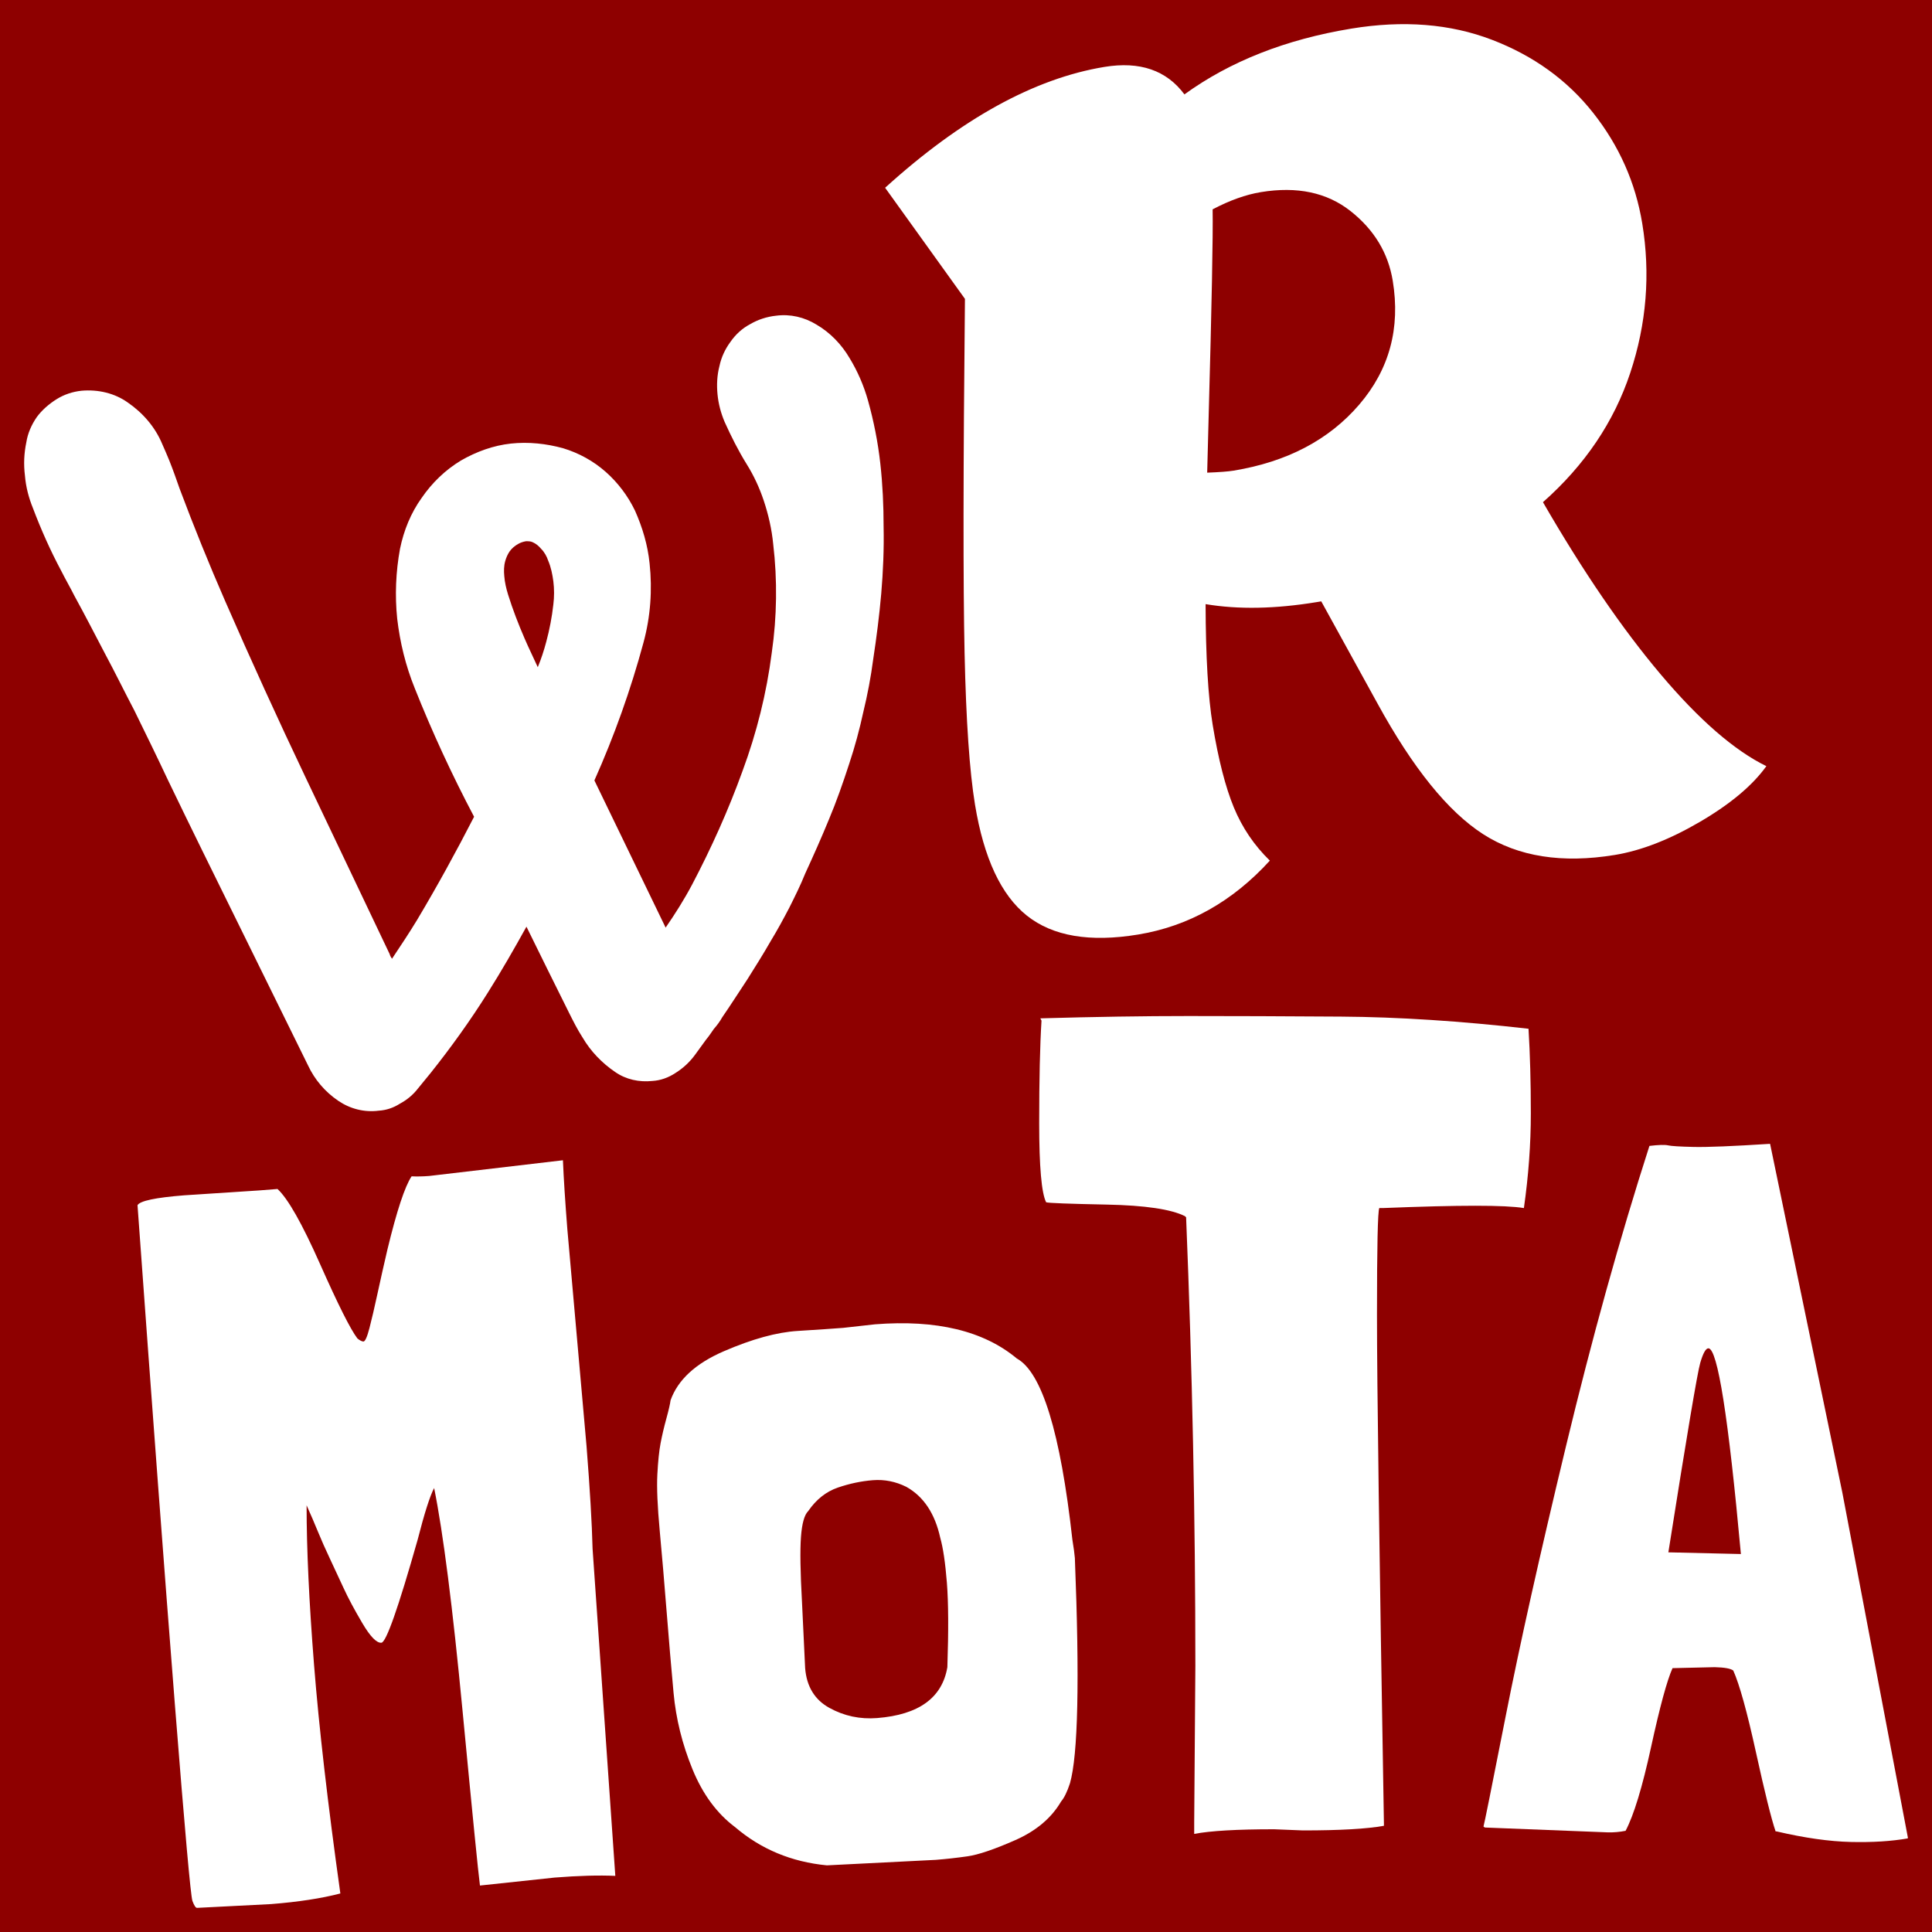 <?xml version="1.0" standalone="no"?><!-- Generator: Gravit.io --><svg xmlns="http://www.w3.org/2000/svg" xmlns:xlink="http://www.w3.org/1999/xlink" style="isolation:isolate" viewBox="0 0 400 400" width="400" height="400"><rect x="0" y="0" width="400" height="400" fill="#808080" stroke="none"/><defs><clipPath id="_clipPath_Lxkrck9VcHqky7ro7yHQG8lYiUD1242i"><rect width="400" height="400"/></clipPath></defs><g clip-path="url(#_clipPath_Lxkrck9VcHqky7ro7yHQG8lYiUD1242i)"><rect width="400" height="400" style="fill:rgb(142,0,0)"/><g id="text"><path d=" M 319.454 103.971 L 319.454 103.971 Q 331.888 125.484 343.831 139.626 L 343.831 139.626 L 343.831 139.626 Q 355.774 153.768 365.708 158.624 L 365.708 158.624 L 365.708 158.624 Q 361.406 164.621 351.977 170.139 L 351.977 170.139 L 351.977 170.139 Q 342.548 175.657 334.355 177.005 L 334.355 177.005 L 334.355 177.005 Q 317.971 179.701 307.085 172.717 L 307.085 172.717 L 307.085 172.717 Q 296.2 165.733 285.206 145.666 L 285.206 145.666 L 273.551 124.505 L 272.614 124.659 L 272.614 124.659 Q 259.741 126.777 249.605 125.079 L 249.605 125.079 L 249.605 125.079 Q 249.649 141.419 251.074 150.079 L 251.074 150.079 L 251.074 150.079 Q 252.845 160.846 255.445 167.15 L 255.445 167.15 L 255.445 167.15 Q 258.045 173.453 262.909 178.182 L 262.909 178.182 L 262.909 178.182 Q 251.301 190.91 235.619 193.49 L 235.619 193.49 L 235.619 193.49 Q 220.638 195.955 212.618 189.581 L 212.618 189.581 L 212.618 189.581 Q 204.598 183.208 201.864 166.59 L 201.864 166.59 L 201.864 166.59 Q 200.169 156.291 199.706 135.212 L 199.706 135.212 L 199.706 135.212 Q 199.243 114.133 199.781 61.877 L 199.781 61.877 L 183.255 38.873 L 183.255 38.873 Q 206.893 17.435 228.661 13.854 L 228.661 13.854 L 228.661 13.854 Q 239.662 12.044 245.223 19.543 L 245.223 19.543 L 245.223 19.543 Q 259.4 9.277 279.764 5.927 L 279.764 5.927 L 279.764 5.927 Q 295.915 3.27 308.871 8.23 L 308.871 8.23 L 308.871 8.23 Q 321.827 13.19 329.878 23.405 L 329.878 23.405 L 329.878 23.405 Q 337.93 33.619 340.009 46.259 L 340.009 46.259 L 340.009 46.259 Q 342.589 61.941 337.527 77.198 L 337.527 77.198 L 337.527 77.198 Q 332.464 92.455 319.454 103.971 L 319.454 103.971 Z  M 249.935 97.859 L 249.935 97.859 Q 253.757 97.712 255.395 97.442 L 255.395 97.442 L 255.395 97.442 Q 272.014 94.708 281.396 83.789 L 281.396 83.789 L 281.396 83.789 Q 290.778 72.869 288.352 58.123 L 288.352 58.123 L 288.352 58.123 Q 286.927 49.463 279.608 43.695 L 279.608 43.695 L 279.608 43.695 Q 272.288 37.928 261.053 39.776 L 261.053 39.776 L 261.053 39.776 Q 256.371 40.547 251.062 43.344 L 251.062 43.344 L 251.062 43.344 Q 251.201 51.494 250.231 86.512 L 250.231 86.512 L 249.935 97.859 Z " fill-rule="evenodd" fill="rgb(255,255,255)"/><path d=" M 122.686 320.648 L 127.394 388.38 L 127.394 388.38 Q 122.252 388.146 114.826 388.732 L 114.826 388.732 L 99.371 390.38 L 99.371 390.38 Q 98.857 386.577 95.772 354.263 L 95.772 354.263 L 95.772 354.263 Q 92.687 321.949 89.883 308.08 L 89.883 308.08 L 89.883 308.08 Q 88.583 310.531 86.461 318.812 L 86.461 318.812 L 86.461 318.812 Q 80.448 339.995 78.963 340.112 L 78.963 340.112 L 78.963 340.112 Q 77.478 340.229 75.013 336.048 L 75.013 336.048 L 75.013 336.048 Q 72.547 331.866 71.129 328.775 L 71.129 328.775 L 71.129 328.775 Q 69.711 325.685 68.301 322.7 L 68.301 322.7 L 68.301 322.7 Q 66.891 319.716 65.833 317.131 L 65.833 317.131 L 65.833 317.131 Q 64.775 314.546 63.479 311.659 L 63.479 311.659 L 63.479 311.659 Q 63.474 325.11 65.015 344.63 L 65.015 344.63 L 65.015 344.63 Q 66.557 364.149 70.466 392.021 L 70.466 392.021 L 70.466 392.021 Q 64.609 393.551 56.122 394.221 L 56.122 394.221 L 40.812 395.003 L 40.812 395.003 Q 40.388 395.037 39.846 393.585 L 39.846 393.585 L 39.846 393.585 Q 39.305 392.133 36.197 352.776 L 36.197 352.776 L 36.197 352.776 Q 33.089 313.418 28.471 249.522 L 28.471 249.522 L 28.471 249.522 Q 29.219 248.182 38.13 247.478 L 38.13 247.478 L 53.635 246.467 L 53.635 246.467 Q 56.393 246.25 57.242 246.183 L 57.242 246.183 L 57.454 246.166 L 57.454 246.166 Q 60.676 249.114 66.26 261.696 L 66.26 261.696 L 66.26 261.696 Q 71.843 274.278 73.987 277.098 L 73.987 277.098 L 73.987 277.098 Q 74.674 277.684 75.213 277.748 L 75.213 277.748 L 75.213 277.748 Q 75.751 277.813 76.488 274.979 L 76.488 274.979 L 76.488 274.979 Q 77.226 272.145 78.163 267.801 L 78.163 267.801 L 78.163 267.801 Q 79.101 263.458 80.218 258.673 L 80.218 258.673 L 80.218 258.673 Q 83.116 246.702 85.215 243.547 L 85.215 243.547 L 85.215 243.547 Q 86.929 243.625 88.839 243.474 L 88.839 243.474 L 116.549 240.219 L 116.549 240.219 Q 116.789 245.964 117.459 254.451 L 117.459 254.451 L 121.435 299.397 L 121.435 299.397 Q 122.491 312.764 122.686 320.648 L 122.686 320.648 Z  M 193.742 385.063 L 193.742 385.063 L 171.201 386.202 L 171.201 386.202 Q 160.23 385.147 152.218 378.307 L 152.218 378.307 L 152.218 378.307 Q 146.545 374.058 143.371 366.303 L 143.371 366.303 L 143.371 366.303 Q 140.196 358.548 139.454 350.494 L 139.454 350.494 L 139.454 350.494 Q 138.711 342.44 138.007 333.529 L 138.007 333.529 L 138.007 333.529 Q 137.304 324.617 136.595 316.988 L 136.595 316.988 L 136.595 316.988 Q 135.885 309.358 136.097 305.285 L 136.097 305.285 L 136.097 305.285 Q 136.31 301.212 136.762 298.828 L 136.762 298.828 L 136.762 298.828 Q 137.214 296.444 137.959 293.716 L 137.959 293.716 L 137.959 293.716 Q 138.705 290.989 138.833 289.911 L 138.833 289.911 L 138.833 289.911 Q 141.106 283.54 149.88 279.752 L 149.88 279.752 L 149.88 279.752 Q 158.654 275.963 165.133 275.558 L 165.133 275.558 L 165.133 275.558 Q 171.613 275.154 174.583 274.919 L 174.583 274.919 L 181.144 274.187 L 181.144 274.187 Q 200.239 272.68 210.524 281.261 L 210.524 281.261 L 210.524 281.261 Q 218.335 285.555 222.026 318.782 L 222.026 318.782 L 222.026 318.782 Q 222.44 321.311 222.54 322.584 L 222.54 322.584 L 222.54 322.584 Q 224.037 360.467 221.525 369.205 L 221.525 369.205 L 221.525 369.205 Q 220.665 371.835 219.688 372.98 L 219.688 372.98 L 219.688 372.98 Q 216.678 378.128 210.179 380.989 L 210.179 380.989 L 210.179 380.989 Q 203.68 383.851 200.302 384.331 L 200.302 384.331 L 200.302 384.331 Q 196.924 384.812 193.742 385.063 Z  M 181.603 355.705 L 181.603 355.705 L 181.603 355.705 Q 194.545 354.683 196.142 345.164 L 196.142 345.164 L 196.142 345.164 Q 196.527 333.818 196.041 327.665 L 196.041 327.665 L 196.041 327.665 Q 195.555 321.512 194.668 318.38 L 194.668 318.38 L 194.668 318.38 Q 193.004 310.826 187.644 307.833 L 187.644 307.833 L 187.644 307.833 Q 184.31 306.175 180.703 306.46 L 180.703 306.46 L 180.703 306.46 Q 177.096 306.745 173.459 307.992 L 173.459 307.992 L 173.459 307.992 Q 169.821 309.24 167.331 312.853 L 167.331 312.853 L 167.331 312.853 Q 166.142 314.014 165.832 318.202 L 165.832 318.202 L 165.832 318.202 Q 165.522 322.389 166.047 331.742 L 166.047 331.742 L 166.695 345.354 L 166.695 345.354 Q 167.148 351.083 171.723 353.603 L 171.723 353.603 L 171.723 353.603 Q 176.299 356.124 181.603 355.705 Z " fill-rule="evenodd" fill="rgb(255,255,255)"/><path d=" M 137.812 192.054 C 139.766 189.222 141.622 186.291 143.282 183.166 C 147.287 175.547 150.804 167.732 153.734 159.625 C 156.664 151.713 158.716 143.508 159.79 135.108 C 160.864 127.684 160.962 120.065 160.083 112.642 C 159.79 109.614 159.106 106.586 158.129 103.655 C 157.25 101.018 156.078 98.478 154.613 96.134 C 152.855 93.301 151.39 90.371 150.022 87.343 C 149.241 85.487 148.752 83.631 148.557 81.678 C 148.362 79.724 148.459 77.673 148.948 75.817 C 149.338 73.961 150.12 72.301 151.194 70.835 C 152.269 69.272 153.636 68.003 155.297 67.124 C 156.957 66.147 158.813 65.561 160.669 65.365 C 163.599 64.975 166.53 65.658 169.069 67.221 C 171.902 68.882 174.246 71.324 175.907 74.156 C 177.568 76.891 178.837 79.822 179.716 82.947 C 180.889 87.148 181.768 91.543 182.256 95.939 C 182.744 100.334 182.94 104.632 182.94 109.028 C 183.038 113.619 182.842 118.307 182.451 122.898 C 182.061 127.391 181.475 131.982 180.791 136.475 C 180.303 140.187 179.619 143.801 178.74 147.415 C 177.958 151.029 176.981 154.644 175.809 158.16 C 174.539 162.067 173.172 165.974 171.609 169.686 C 170.046 173.496 168.386 177.207 166.725 180.821 C 165.748 183.263 164.576 185.608 163.404 187.952 C 162.232 190.199 160.962 192.543 159.595 194.789 C 158.032 197.524 156.371 200.162 154.711 202.799 C 152.953 205.436 151.292 208.074 149.534 210.613 C 149.045 211.492 148.459 212.274 147.776 213.055 C 147.287 213.739 146.799 214.521 146.213 215.204 C 145.431 216.279 144.65 217.353 143.868 218.428 C 142.794 219.893 141.426 221.163 139.864 222.139 C 138.398 223.116 136.738 223.702 135.077 223.8 C 132.342 224.093 129.607 223.507 127.361 221.944 C 124.626 220.088 122.281 217.646 120.621 214.814 C 119.546 213.153 118.667 211.395 117.788 209.637 C 114.858 203.776 111.928 197.817 108.997 191.859 C 106.458 196.45 103.82 201.041 100.988 205.534 C 97.373 211.297 93.369 216.865 89.168 222.139 L 86.531 225.363 C 85.554 226.633 84.284 227.707 82.819 228.489 C 81.452 229.368 79.987 229.856 78.424 229.954 C 75.396 230.344 72.465 229.563 70.023 227.902 C 67.288 226.047 65.139 223.507 63.772 220.577 L 41.794 175.937 C 39.45 171.151 37.106 166.365 34.761 161.481 C 32.515 156.695 30.171 151.909 27.826 147.122 C 25.775 143.215 23.821 139.21 21.673 135.206 C 19.621 131.298 17.57 127.294 15.421 123.386 C 14.542 121.628 13.565 119.968 12.686 118.209 C 10.439 114.009 8.486 109.614 6.825 105.218 C 5.946 103.069 5.36 100.823 5.165 98.478 C 4.872 96.134 4.969 93.887 5.458 91.543 C 5.751 89.687 6.532 87.929 7.607 86.366 C 8.681 84.901 10.146 83.631 11.709 82.654 C 13.272 81.678 15.03 81.092 16.886 80.896 C 20.305 80.603 23.724 81.385 26.459 83.338 C 29.584 85.487 32.124 88.417 33.589 91.934 C 34.078 93.008 34.566 94.181 35.054 95.353 C 35.836 97.306 36.52 99.26 37.203 101.213 C 40.134 109.028 43.259 116.744 46.581 124.363 C 51.953 136.671 57.521 148.881 63.284 160.993 L 80.67 197.524 C 80.768 197.915 80.963 198.208 81.159 198.501 C 82.917 195.864 84.675 193.227 86.336 190.492 C 90.536 183.459 94.443 176.328 98.155 169.1 C 93.564 160.407 89.461 151.518 85.847 142.434 C 83.991 137.843 82.819 133.057 82.233 128.075 C 81.745 123.289 81.94 118.405 82.819 113.619 C 83.601 109.809 85.066 106.195 87.313 103.069 C 89.461 99.944 92.196 97.306 95.42 95.353 C 98.643 93.497 102.16 92.227 105.774 91.836 C 109.388 91.446 113.1 91.836 116.616 92.813 C 119.839 93.79 122.868 95.45 125.407 97.697 C 127.947 99.944 129.998 102.679 131.463 105.707 C 133.026 109.223 134.101 112.837 134.491 116.647 C 135.077 122.117 134.687 127.684 133.221 133.057 C 130.584 142.824 127.165 152.397 123.063 161.579 C 127.947 171.737 132.928 181.896 137.812 192.054 Z  M 111.341 138.136 C 112.025 136.475 112.611 134.717 113.1 132.861 C 113.783 130.322 114.272 127.782 114.565 125.145 C 114.76 123.582 114.76 121.921 114.565 120.358 C 114.369 118.893 114.076 117.428 113.49 116.061 C 113.197 115.181 112.709 114.302 112.025 113.619 C 111.537 113.032 110.951 112.544 110.267 112.251 C 109.876 112.056 109.388 112.056 108.899 112.056 C 108.313 112.153 107.727 112.349 107.239 112.642 C 106.555 113.032 105.969 113.521 105.481 114.205 C 105.09 114.791 104.797 115.474 104.602 116.158 C 104.309 117.233 104.309 118.209 104.406 119.284 C 104.504 120.554 104.797 121.824 105.188 123.093 C 106.164 126.219 107.337 129.247 108.606 132.177 C 109.486 134.229 110.462 136.182 111.341 138.136 Z " fill-rule="evenodd" fill="rgb(255,255,255)"/><path d=" M 341.496 237.248 L 341.496 237.248 L 341.496 237.248 Q 344.346 236.909 345.356 237.135 L 345.356 237.135 L 345.356 237.135 Q 346.366 237.362 350.627 237.461 L 350.627 237.461 L 350.627 237.461 Q 354.888 237.561 366.478 236.816 L 366.478 236.816 L 381.44 309.039 L 395 380.416 L 394.995 380.619 L 394.995 380.619 Q 389.899 381.515 383.202 381.359 L 383.202 381.359 L 383.202 381.359 Q 376.506 381.202 367.823 379.172 L 367.823 379.172 L 367.62 379.167 L 367.62 379.167 Q 366.29 375.279 363.537 362.728 L 363.537 362.728 L 363.537 362.728 Q 360.785 350.177 358.855 345.869 L 358.855 345.869 L 358.855 345.869 Q 358.058 345.241 355.014 345.17 L 355.014 345.17 L 346.279 345.372 L 346.279 345.372 Q 344.566 349.19 341.837 361.714 L 341.837 361.714 L 341.837 361.714 Q 339.108 374.238 336.559 379.051 L 336.559 379.051 L 336.559 379.051 Q 334.723 379.414 332.897 379.372 L 332.897 379.372 L 307.542 378.373 L 307.542 378.373 Q 307.339 378.369 307.141 378.161 L 307.141 378.161 L 307.141 378.161 Q 307.358 377.557 311.735 355.326 L 311.735 355.326 L 311.735 355.326 Q 316.111 333.095 324.206 299.479 L 324.206 299.479 L 324.206 299.479 Q 332.3 265.864 341.496 237.248 Z  M 345.418 321.394 L 345.418 321.394 L 345.418 321.394 Q 352.926 321.57 360.434 321.745 L 360.434 321.745 L 360.434 321.745 Q 356.555 279.221 353.714 279.155 L 353.714 279.155 L 353.714 279.155 Q 352.902 279.136 352.019 282.161 L 352.019 282.161 L 352.019 282.161 Q 351.136 285.185 345.418 321.394 Z " fill-rule="evenodd" fill="rgb(255,255,255)"/><path d=" M 247.247 377.293 L 247.247 377.293 L 247.487 344.96 L 247.487 344.96 Q 247.487 298.975 245.571 252.032 L 245.571 252.032 L 245.331 251.793 L 245.331 251.793 Q 241.02 249.637 229.164 249.398 L 229.164 249.398 L 229.164 249.398 Q 217.309 249.158 216.59 248.919 L 216.59 248.919 L 216.59 248.919 Q 215.153 246.045 215.153 232.513 L 215.153 232.513 L 215.153 232.513 Q 215.153 218.981 215.632 211.317 L 215.632 211.317 L 215.393 210.838 L 215.393 210.838 Q 232.158 210.359 246.05 210.359 L 246.05 210.359 L 246.05 210.359 Q 259.941 210.359 277.664 210.478 L 277.664 210.478 L 277.664 210.478 Q 295.387 210.598 316.464 212.993 L 316.464 212.993 L 316.464 212.993 Q 316.943 220.897 316.943 230.477 L 316.943 230.477 L 316.943 230.477 Q 316.943 240.057 315.506 250.116 L 315.506 250.116 L 315.506 250.116 Q 312.632 249.637 305.447 249.637 L 305.447 249.637 L 305.447 249.637 Q 298.261 249.637 286.286 250.116 L 286.286 250.116 L 285.568 250.116 L 285.568 250.116 Q 285.089 251.074 285.089 272.151 L 285.089 272.151 L 285.089 272.151 Q 285.089 293.227 286.526 377.533 L 286.526 377.533 L 286.526 378.012 L 286.526 378.012 Q 281.257 378.97 269.76 378.97 L 269.76 378.97 L 263.773 378.73 L 263.773 378.73 Q 252.277 378.73 247.247 379.688 L 247.247 379.688 L 247.247 379.688 Q 247.247 379.449 247.247 377.293 Z " fill="rgb(255,255,255)"/></g></g></svg>